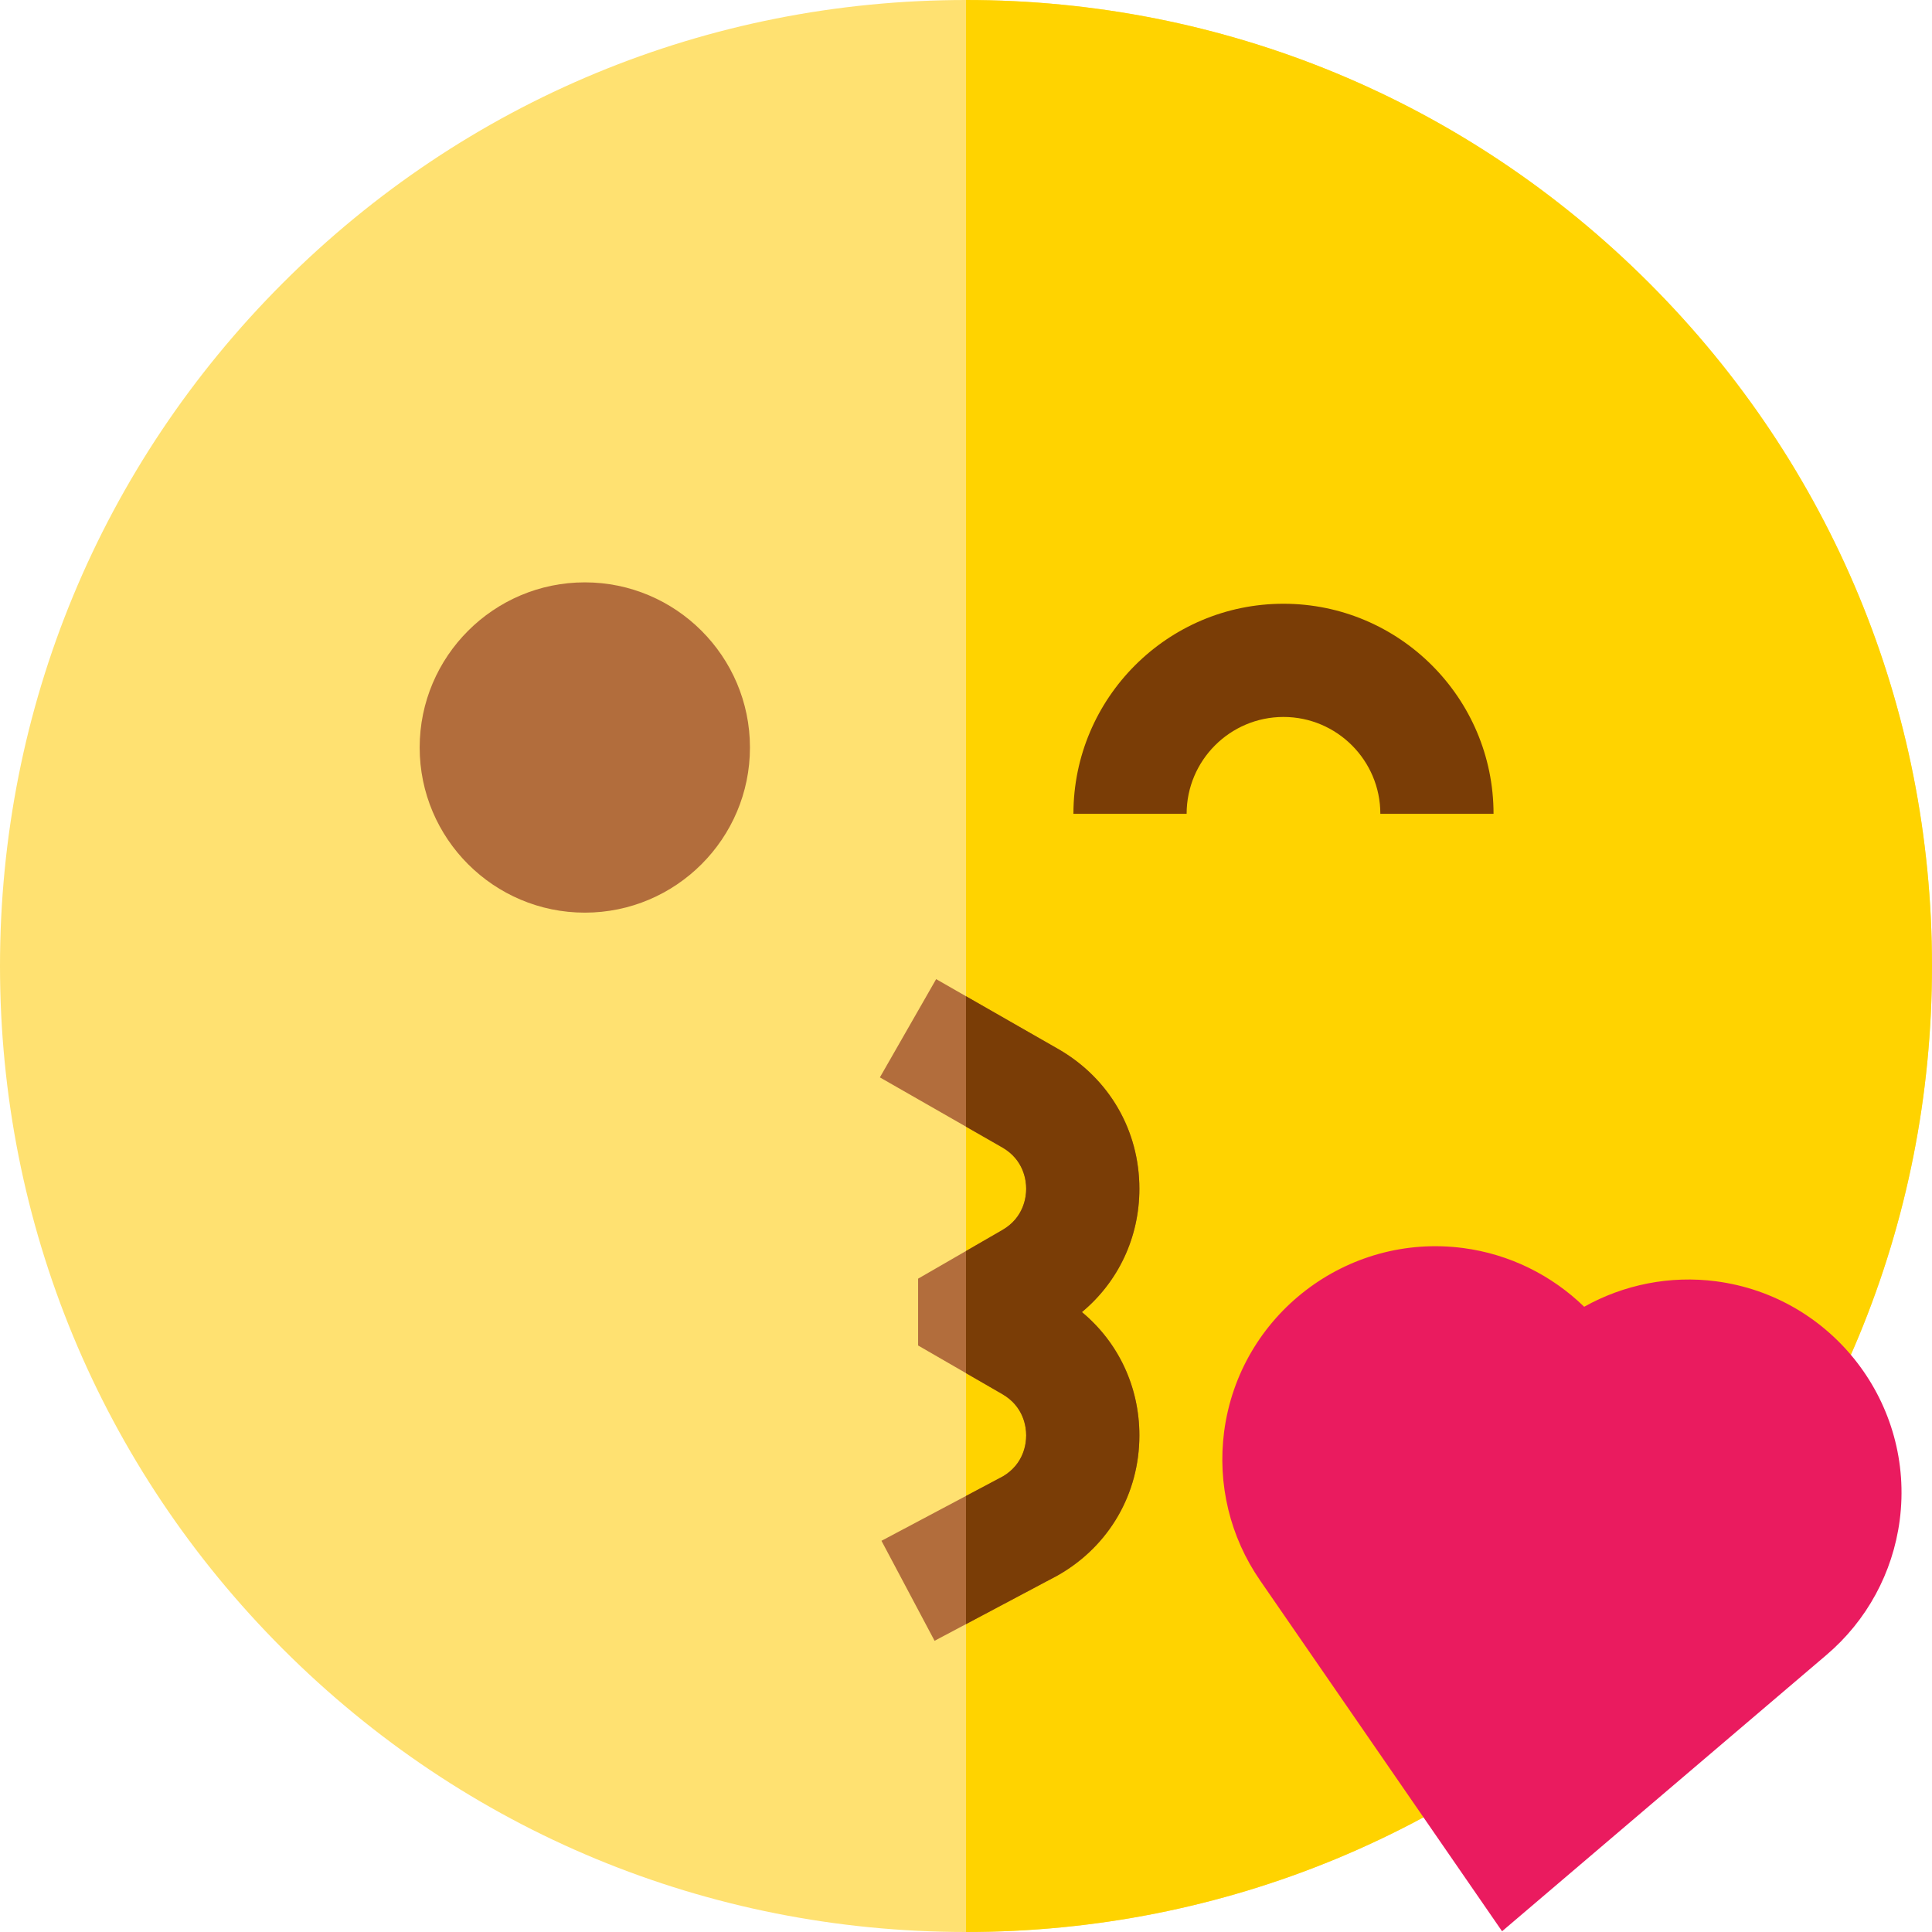 <svg height="512pt" viewBox="0 0 512 512" width="512pt" xmlns="http://www.w3.org/2000/svg"><path d="m512 256c0 68.379-26.629 132.672-74.98 181.02-48.348 48.352-112.641 74.98-181.02 74.98s-132.672-26.629-181.02-74.98c-48.352-48.348-74.98-112.641-74.98-181.02s26.629-132.672 74.98-181.02c48.348-48.352 112.641-74.98 181.02-74.98s132.672 26.629 181.02 74.98c48.352 48.348 74.98 112.641 74.98 181.02zm0 0" fill="#ffe171"/><path d="m512 256c0 68.379-26.629 132.672-74.98 181.02-48.348 48.352-112.641 74.98-181.02 74.98v-512c68.379 0 132.672 26.629 181.02 74.98 48.352 48.348 74.98 112.641 74.98 181.02zm0 0" fill="#ffd300"/><path d="m301.949 380.398c0 15.41-7.969 29.211-21.32 36.922l-.457.258-24.172 12.832-8.328 4.418-14.07-26.5 22.398-11.887 9.82-5.211c5.531-3.301 6.129-8.66 6.129-10.832 0-2.188-.621-7.648-6.32-10.938l-9.629-5.562-12.691-7.328v-17.711l12.691-7.328 9.629-5.562c5.699-3.289 6.32-8.75 6.32-10.938 0-2.191-.621-7.652-6.32-10.941l-9.629-5.512-22.82-13.059 14.91-26.039 7.91 4.531 24.578 14.066c13.402 7.742 21.371 21.543 21.371 36.953 0 12.898-5.59 24.668-15.23 32.688 9.652 8.012 15.23 19.781 15.23 32.68zm0 0" fill="#b26d3c"/><path d="m395.805 215.668h-30c0-14.152-11.516-25.668-25.668-25.668-14.152 0-25.668 11.516-25.668 25.668h-30c0-30.695 24.973-55.668 55.668-55.668 30.695 0 55.668 24.973 55.668 55.668zm0 0" fill="#7a3d06"/><path d="m454.805 339.562c-12.203-1.605-24.477.863-34.984 6.746-8.633-8.402-19.848-13.957-32.051-15.562-30.867-4.059-59.297 17.758-63.359 48.633v.004c-1.824 13.906 1.559 27.922 9.523 39.445l64.129 92.977 85.977-73.234c10.68-9.082 17.57-21.746 19.398-35.652 4.059-30.879-17.758-59.297-48.633-63.355zm0 0" fill="#ea1b5f"/><path d="m154.984 154.332c-24.133 0-43.766 19.633-43.766 43.766 0 24.133 19.633 43.762 43.766 43.762s43.762-19.633 43.762-43.762c0-24.133-19.633-43.766-43.762-43.766zm0 0" fill="#b26d3c"/><path d="m301.949 380.398c0 15.41-7.969 29.211-21.32 36.922l-.457.258-24.172 12.832v-33.969l9.82-5.211c5.531-3.301 6.129-8.66 6.129-10.832 0-2.188-.621-7.648-6.32-10.938l-9.629-5.562v-32.367l9.629-5.562c5.699-3.289 6.32-8.75 6.32-10.938 0-2.191-.621-7.652-6.32-10.941l-9.629-5.512v-34.566l24.578 14.066c13.402 7.742 21.371 21.543 21.371 36.953 0 12.898-5.59 24.668-15.23 32.688 9.652 8.012 15.23 19.781 15.23 32.68zm0 0" fill="#7a3d06"/></svg>